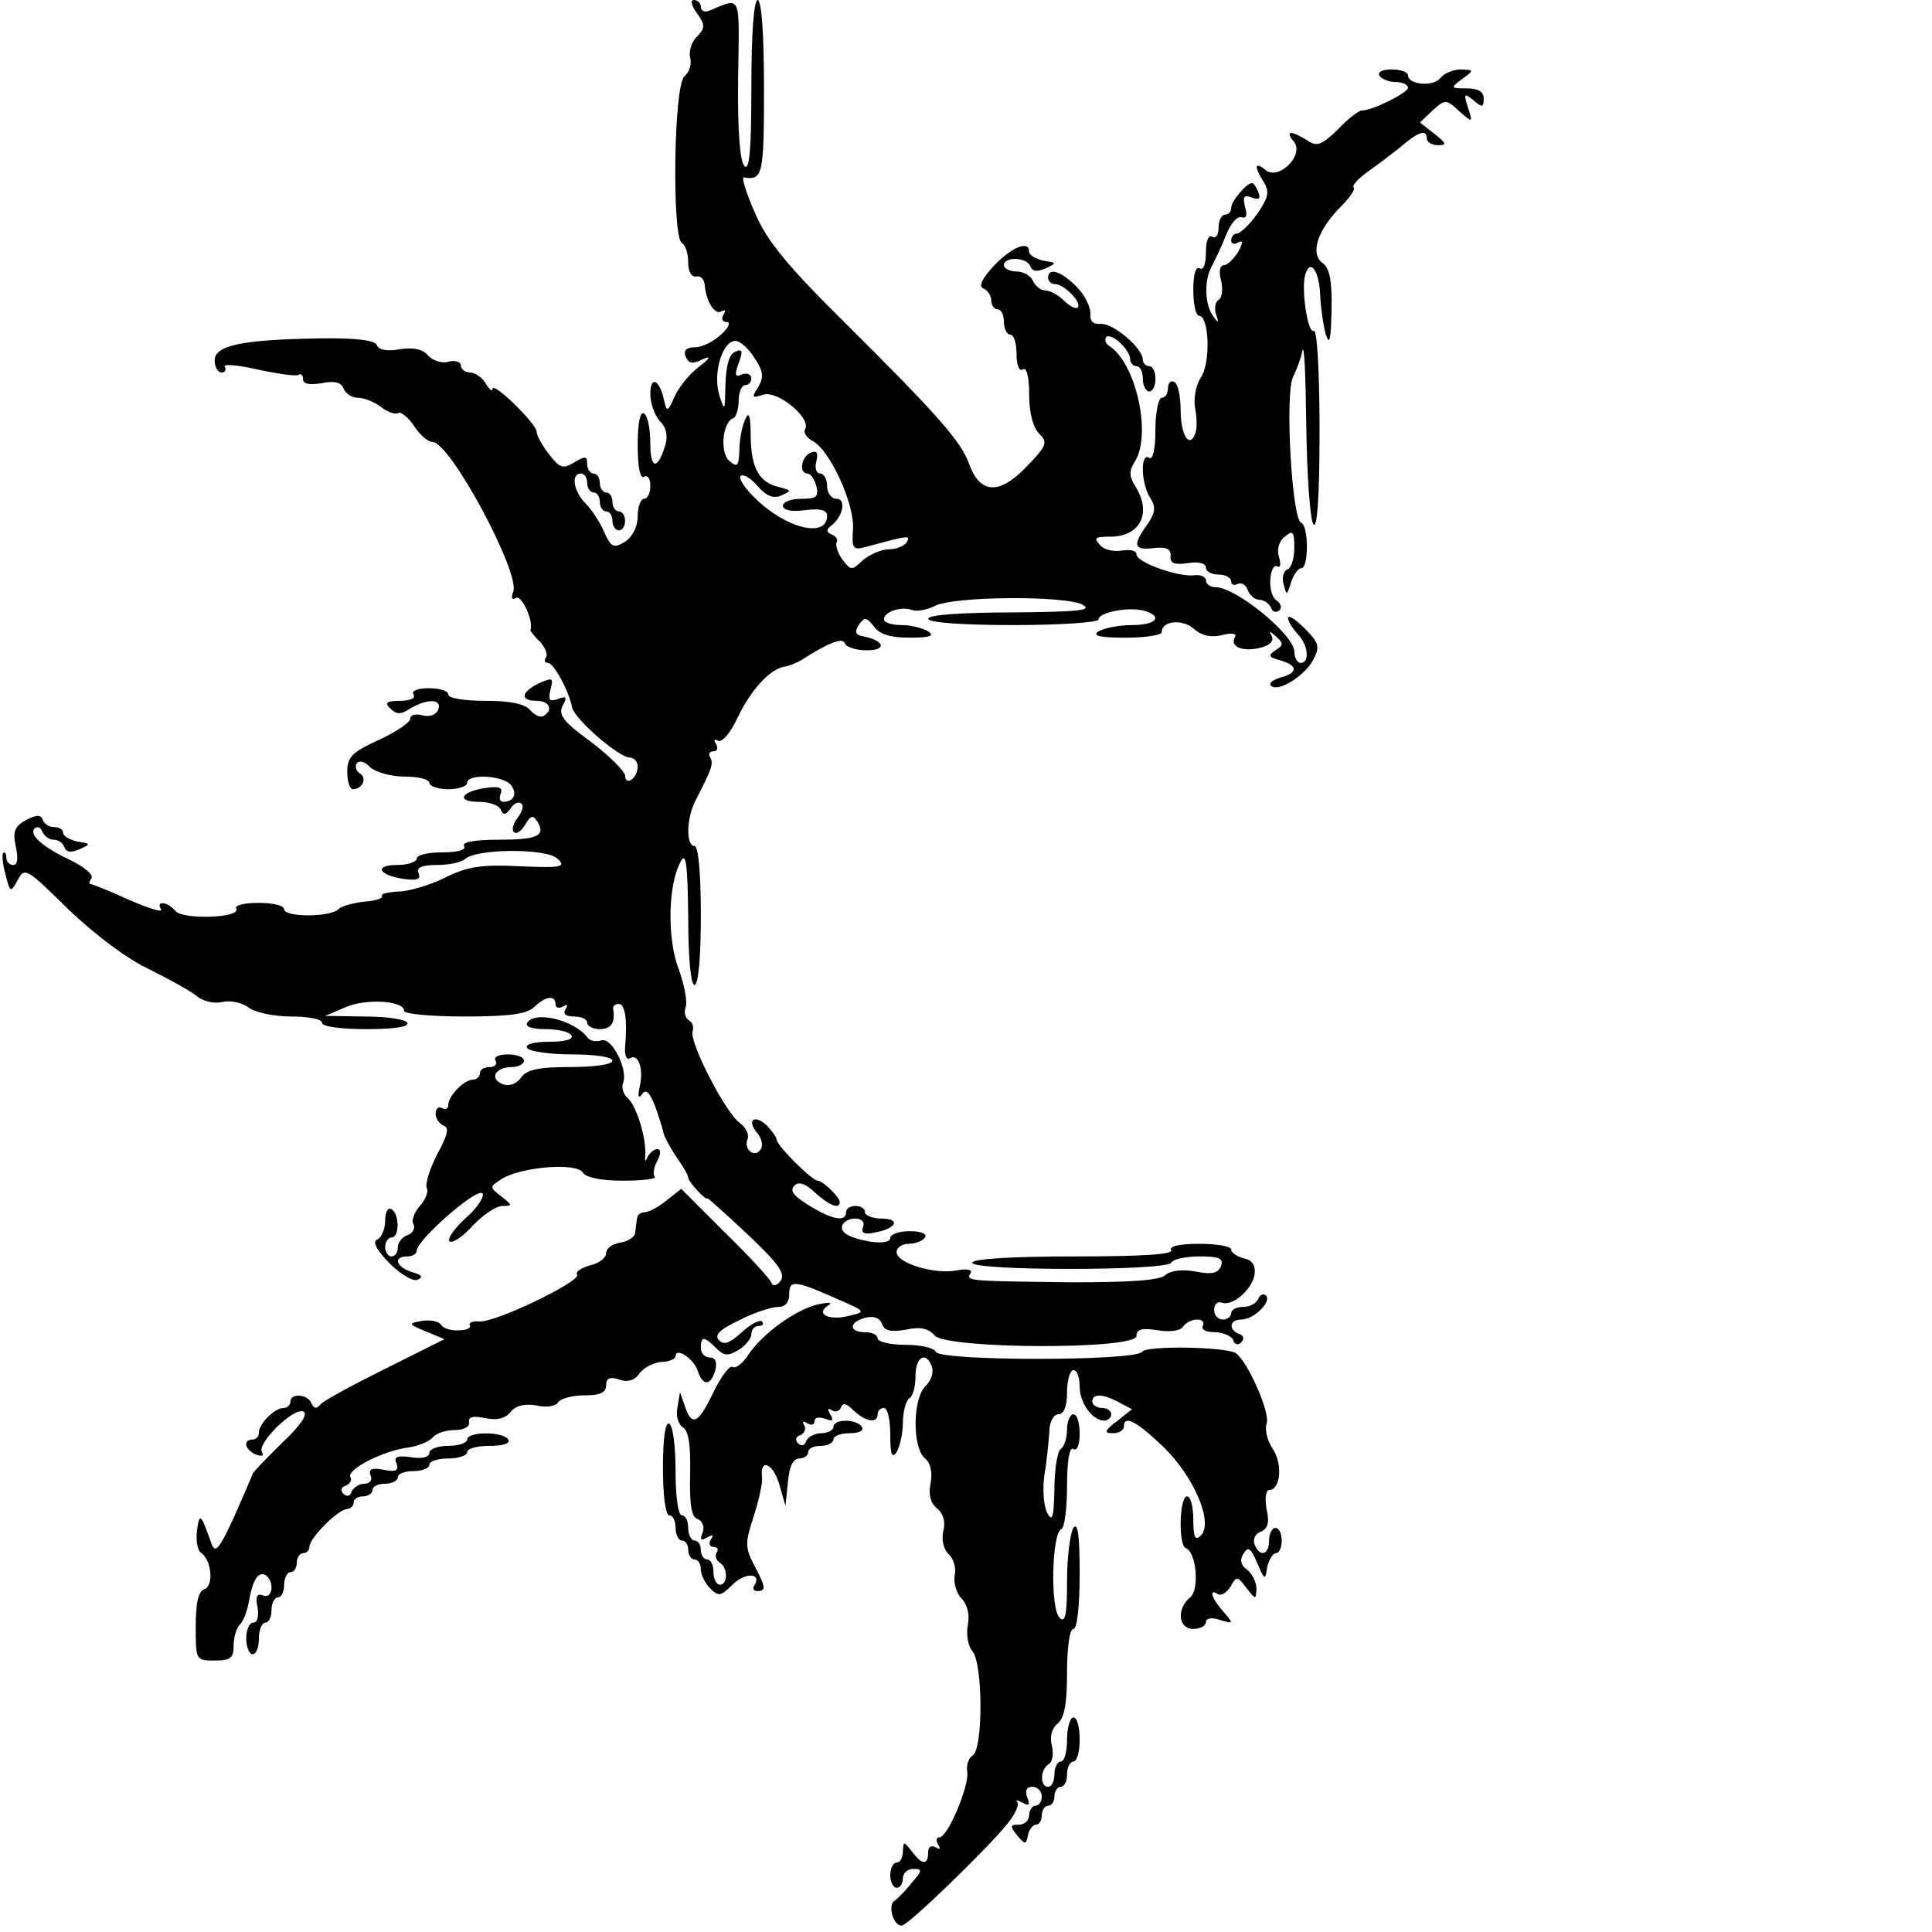 <?xml version="1.0" standalone="no"?>
<!DOCTYPE svg PUBLIC "-//W3C//DTD SVG 20010904//EN"
 "http://www.w3.org/TR/2001/REC-SVG-20010904/DTD/svg10.dtd">
<svg version="1.0" xmlns="http://www.w3.org/2000/svg"
 width="306pt" height="306pt" viewBox="0 0 306 306"
 preserveAspectRatio="xMidYMid meet">
<g transform="translate(0,306) scale(0.1,-0.1)"
fill="#000000" stroke="none">
<path d="M1104 3039 c13 -19 13 -23 0 -37 -9 -8 -13 -23 -11 -33 3 -10 -1 -23
-9 -30 -17 -14 -20 -254 -4 -264 6 -3 10 -17 10 -31 0 -14 5 -23 13 -22 6 2
12 -4 13 -12 2 -27 16 -50 27 -43 6 3 7 1 3 -5 -4 -7 -2 -12 5 -12 7 0 3 -9
-9 -20 -12 -11 -30 -20 -41 -20 -14 0 -19 -5 -15 -15 5 -11 11 -12 27 -4 14 6
12 2 -6 -12 -16 -12 -33 -34 -39 -48 -10 -23 -12 -24 -16 -6 -7 34 -22 41 -22
11 0 -15 7 -34 15 -43 10 -9 13 -23 9 -37 -12 -41 -24 -40 -24 1 0 23 -4 45
-10 48 -6 4 -10 -15 -10 -50 0 -35 4 -54 10 -50 6 3 10 -3 10 -14 0 -12 -4
-21 -10 -21 -5 0 -10 -12 -10 -28 0 -16 -8 -32 -20 -40 -18 -11 -22 -9 -33 15
-6 15 -20 36 -29 45 -20 20 -24 48 -8 48 6 0 10 -7 10 -15 0 -8 5 -15 10 -15
6 0 10 -7 10 -15 0 -8 5 -15 10 -15 6 0 10 -7 10 -15 0 -8 5 -15 10 -15 6 0
10 7 10 15 0 8 -4 15 -10 15 -5 0 -10 7 -10 15 0 8 -4 15 -10 15 -5 0 -10 7
-10 15 0 8 -4 15 -10 15 -5 0 -10 7 -10 15 0 13 -3 13 -20 3 -18 -11 -23 -10
-40 12 -11 14 -20 30 -20 36 0 13 -70 81 -70 68 0 -5 -5 -1 -11 9 -5 9 -17 17
-24 17 -8 0 -15 5 -15 11 0 6 -9 9 -20 6 -10 -3 -25 2 -32 10 -8 10 -23 13
-44 10 -21 -4 -34 -1 -37 6 -2 8 -32 12 -93 11 -121 -2 -164 -11 -164 -35 0
-10 5 -19 11 -19 5 0 8 4 5 9 -4 5 20 3 51 -4 32 -7 61 -11 65 -9 5 3 8 0 8
-7 0 -7 10 -9 29 -6 20 4 31 2 35 -8 3 -8 13 -15 23 -15 10 0 27 -7 37 -15 10
-8 23 -12 27 -9 4 2 16 -7 25 -21 9 -14 22 -25 29 -25 28 0 139 -207 128 -237
-4 -10 -2 -14 4 -10 9 6 29 -38 23 -51 0 -1 6 -10 15 -18 8 -9 13 -20 10 -25
-4 -5 -2 -9 3 -9 9 0 33 -44 38 -70 3 -18 74 -80 92 -80 6 0 12 -6 12 -14 0
-19 -20 -32 -20 -14 -1 7 -25 31 -54 53 -44 32 -52 43 -45 57 8 14 6 16 -7 11
-14 -5 -16 -2 -12 15 5 19 3 19 -18 10 -29 -14 -31 -28 -4 -28 20 0 27 -14 11
-24 -5 -3 -14 1 -21 9 -8 10 -31 15 -71 15 -33 0 -59 4 -59 10 0 6 -14 10 -31
10 -17 0 -28 -4 -24 -10 4 -6 -6 -10 -21 -10 -22 0 -25 -3 -16 -12 10 -10 17
-10 32 0 27 16 51 15 44 -2 -3 -8 -13 -12 -25 -9 -10 3 -19 1 -19 -5 0 -6 -22
-21 -50 -34 -42 -19 -50 -27 -50 -50 0 -16 4 -28 9 -28 15 0 23 18 11 25 -6 4
-8 11 -5 16 4 5 13 3 21 -6 9 -8 33 -15 55 -15 21 0 39 -4 39 -10 0 -5 14 -10
30 -10 17 0 30 5 30 10 0 15 56 12 69 -3 11 -14 5 -27 -12 -27 -5 0 -7 6 -4
13 4 10 -3 12 -24 9 -40 -6 -47 -22 -10 -22 16 0 32 -6 34 -12 4 -10 8 -9 16
2 5 8 13 11 17 7 4 -3 1 -13 -6 -22 -7 -9 -10 -19 -6 -23 4 -4 12 2 18 12 8
14 12 16 19 5 14 -23 0 -29 -62 -29 -38 0 -58 -4 -54 -10 4 -6 -10 -10 -34
-10 -23 0 -41 -4 -41 -10 0 -5 -14 -10 -31 -10 -37 0 -30 -16 10 -22 21 -3 28
-1 24 9 -4 9 5 13 29 13 19 0 38 4 44 9 17 17 129 18 147 1 14 -13 7 -15 -59
-12 -60 3 -83 0 -119 -18 -24 -12 -58 -22 -74 -22 -17 -1 -29 -4 -26 -7 2 -4
-11 -8 -28 -9 -17 -2 -36 -7 -41 -12 -13 -13 -86 -13 -86 0 0 6 -18 10 -41 10
-22 0 -38 -4 -35 -9 9 -15 -84 -18 -96 -4 -12 15 -32 17 -23 3 4 -6 -19 1 -51
15 -31 14 -58 25 -61 25 -2 0 -2 4 2 9 3 6 -12 18 -32 28 -45 21 -68 41 -58
51 4 4 10 1 12 -5 3 -7 11 -13 18 -13 7 0 15 -5 17 -12 3 -8 11 -9 24 -3 18 8
18 9 -3 12 -13 3 -23 9 -23 14 0 5 -6 9 -14 9 -8 0 -16 5 -18 11 -3 9 -10 9
-27 0 -18 -10 -21 -18 -16 -42 4 -18 3 -29 -4 -29 -6 0 -11 5 -11 12 0 6 -2 9
-5 7 -2 -3 -1 -18 4 -35 7 -28 8 -28 19 -8 11 21 14 19 80 -46 42 -40 92 -78
128 -95 32 -16 67 -35 76 -43 10 -8 27 -12 40 -9 13 3 32 -1 42 -9 11 -8 41
-14 68 -14 26 0 48 -4 48 -10 0 -6 30 -10 71 -10 44 0 68 4 64 10 -3 6 -34 10
-68 10 l-62 1 33 14 c33 14 92 10 92 -6 0 -5 43 -9 96 -9 71 0 99 4 110 15 18
17 34 20 34 4 0 -5 5 -7 12 -3 7 4 8 3 4 -4 -5 -8 0 -12 13 -12 12 0 21 -4 21
-10 0 -5 9 -10 20 -10 18 0 25 10 21 33 0 4 4 7 9 7 10 0 14 -25 10 -69 -1
-13 3 -21 8 -17 13 8 22 -17 15 -46 -3 -15 -2 -19 4 -11 6 9 12 3 21 -20 6
-17 12 -36 13 -42 1 -5 10 -22 20 -37 10 -14 19 -29 19 -33 0 -3 7 -13 15 -21
8 -9 15 -14 15 -12 0 2 29 -24 64 -57 49 -46 61 -63 52 -74 -5 -7 -12 -9 -14
-3 -1 5 -34 41 -73 79 l-70 70 -23 -18 c-13 -11 -29 -19 -35 -19 -6 0 -12 -4
-12 -10 -1 -5 -2 -16 -3 -22 0 -7 -11 -14 -23 -16 -13 -2 -23 -9 -23 -17 0 -7
-11 -16 -25 -19 -14 -4 -24 -10 -21 -15 7 -10 -129 -76 -155 -74 -10 1 -17 -2
-15 -6 3 -4 -5 -8 -17 -8 -12 -1 -24 3 -28 8 -3 6 -17 9 -30 7 -23 -4 -23 -5
6 -17 l29 -12 -94 -47 c-52 -26 -99 -51 -103 -57 -6 -7 -10 -6 -14 3 -6 14
-33 16 -33 2 0 -5 -5 -10 -11 -10 -14 0 -39 -25 -39 -39 0 -6 -4 -11 -10 -11
-16 0 -12 -17 6 -24 9 -3 12 -2 9 4 -9 14 52 73 66 64 7 -4 -6 -23 -35 -50
-25 -25 -46 -46 -46 -49 -1 -3 -14 -33 -29 -67 -24 -52 -30 -59 -36 -43 -17
48 -19 50 -23 21 -2 -16 1 -32 6 -35 17 -11 21 -52 6 -58 -10 -3 -14 -22 -14
-59 0 -53 0 -54 30 -54 25 0 30 4 30 23 0 13 4 27 9 33 6 5 12 21 15 36 6 36
15 50 27 43 14 -10 11 -38 -4 -32 -10 4 -13 -2 -9 -19 2 -14 0 -24 -7 -24 -6
0 -11 -11 -11 -25 0 -14 5 -25 10 -25 6 0 10 11 10 25 0 14 5 25 10 25 6 0 10
9 10 20 0 11 5 20 10 20 6 0 10 9 10 20 0 11 5 20 10 20 6 0 10 7 10 15 0 8 5
15 10 15 6 0 10 5 10 10 0 14 46 60 60 60 5 0 10 5 10 10 0 6 7 10 15 10 8 0
15 5 15 10 0 6 9 10 20 10 11 0 20 5 20 10 0 6 11 10 25 10 14 0 25 5 25 10 0
6 14 10 30 10 17 0 30 5 30 10 0 6 16 10 36 10 21 0 33 4 29 10 -8 13 -65 13
-65 0 0 -5 -13 -10 -30 -10 -16 0 -30 -5 -30 -11 0 -7 -12 -10 -29 -7 -22 3
-28 1 -23 -10 4 -11 -1 -14 -20 -10 -19 4 -25 1 -21 -9 3 -7 -1 -13 -10 -13
-8 0 -17 -6 -20 -12 -2 -8 -8 -9 -13 -4 -5 5 -4 11 4 13 6 3 10 9 7 13 -7 12
49 41 89 47 17 2 36 10 41 16 6 7 21 12 35 12 14 0 24 5 23 12 -2 9 6 11 25 7
19 -4 32 -1 41 10 8 10 22 13 41 10 15 -4 31 -1 34 5 4 6 23 11 42 11 24 0 34
4 34 16 0 11 6 14 21 9 13 -5 25 -1 32 10 7 9 22 17 35 18 12 0 22 5 22 9 0
15 29 -4 35 -23 8 -25 21 -24 28 1 3 13 0 20 -9 20 -8 0 -14 7 -14 15 0 19 5
19 24 0 13 -13 19 -13 36 -3 11 7 20 18 20 25 0 7 5 13 12 13 6 0 8 3 5 7 -4
3 -18 -4 -32 -17 -19 -17 -28 -21 -36 -13 -8 8 0 17 32 32 23 12 51 21 61 21
12 0 18 7 18 21 0 23 10 21 82 -11 39 -17 39 -18 13 -24 -31 -8 -54 2 -34 16
9 5 3 6 -16 2 -36 -9 -87 -46 -110 -80 -9 -14 -20 -22 -25 -19 -4 3 -18 -15
-30 -40 -24 -50 -34 -55 -45 -23 l-8 23 -4 -24 c-3 -13 1 -27 9 -32 9 -6 12
-28 11 -74 -1 -48 2 -68 12 -71 8 -3 11 -13 8 -21 -5 -12 -3 -14 7 -8 9 5 11
4 6 -3 -4 -7 -2 -12 4 -12 6 0 9 -4 5 -9 -3 -5 -1 -12 5 -16 13 -8 13 -35 0
-35 -5 0 -10 9 -10 20 0 11 -4 20 -10 20 -5 0 -10 7 -10 15 0 8 -4 15 -10 15
-5 0 -10 9 -10 20 0 11 -4 20 -10 20 -6 0 -10 30 -10 69 0 39 -4 73 -10 76 -6
4 -10 -22 -10 -69 0 -44 4 -76 10 -76 6 0 10 -9 10 -20 0 -11 5 -20 10 -20 6
0 10 -7 10 -15 0 -8 5 -15 10 -15 6 0 10 -7 10 -16 0 -8 7 -22 15 -30 13 -13
17 -12 35 6 20 20 47 19 35 -1 -4 -5 -1 -9 4 -9 15 0 14 6 -5 42 -14 27 -14
35 0 77 8 25 14 53 13 61 -4 31 17 23 27 -10 l10 -35 4 38 c2 24 8 37 18 37 8
0 14 5 14 10 0 6 9 10 20 10 11 0 20 5 20 10 0 6 12 10 26 10 14 0 23 4 19 10
-8 13 -45 13 -45 0 0 -5 -9 -10 -19 -10 -11 0 -21 -6 -24 -12 -2 -8 -8 -9 -13
-4 -5 5 -4 11 4 13 6 3 9 10 6 15 -4 7 -2 8 4 4 7 -4 12 -3 12 3 0 6 7 7 17 4
12 -5 14 -3 8 7 -5 8 -4 11 3 6 5 -3 12 -1 14 5 3 8 9 6 20 -5 19 -18 38 -21
38 -6 0 6 5 10 10 10 6 0 10 -19 10 -42 0 -32 3 -39 10 -28 5 8 10 29 10 47 0
17 5 35 10 38 6 3 10 19 10 36 0 30 17 40 26 14 3 -8 -1 -22 -10 -30 -21 -21
-21 -98 -1 -115 9 -7 12 -22 9 -39 -4 -18 0 -32 10 -40 10 -8 14 -22 10 -36
-3 -13 0 -28 8 -36 8 -7 13 -23 10 -34 -2 -12 3 -29 11 -37 9 -9 13 -25 10
-41 -3 -15 0 -34 7 -42 17 -20 17 -154 1 -165 -7 -4 -11 -16 -9 -27 3 -22 -31
-103 -44 -103 -5 0 -6 -5 -2 -12 4 -7 3 -8 -4 -4 -7 4 -12 1 -12 -8 0 -21 -10
-20 -26 2 -13 16 -13 16 -14 0 0 -10 -4 -18 -10 -18 -5 0 -10 -9 -10 -20 0
-11 5 -20 10 -20 6 0 10 7 10 15 0 8 7 15 17 15 14 0 14 -3 -3 -22 -10 -13
-23 -26 -28 -29 -10 -8 -1 -39 12 -39 10 0 137 123 168 162 12 15 19 30 15 34
-3 4 0 3 8 -1 11 -6 13 -4 8 8 -4 11 -1 17 8 17 8 0 15 -7 15 -15 0 -8 -4 -15
-10 -15 -5 0 -10 -7 -10 -15 0 -8 -7 -15 -16 -15 -14 0 -15 -2 -3 -17 13 -15
14 -15 17 0 2 10 8 17 13 17 5 0 9 7 9 15 0 8 5 15 10 15 6 0 10 7 10 15 0 8
5 15 10 15 6 0 10 9 10 20 0 11 5 20 10 20 6 0 10 16 10 35 0 19 -4 35 -10 35
-5 0 -10 -16 -10 -35 0 -19 -4 -35 -10 -35 -5 0 -10 -9 -10 -20 0 -11 -4 -20
-10 -20 -13 0 -13 27 1 36 6 3 8 16 5 29 -4 14 0 28 9 35 11 9 15 32 15 81 0
39 4 69 10 69 6 0 10 36 10 88 0 60 -3 82 -10 72 -5 -8 -10 -46 -10 -84 0 -56
-3 -67 -12 -58 -15 15 -12 135 3 140 5 2 9 33 9 68 0 41 4 63 10 59 6 -4 10 7
10 24 0 17 -4 31 -10 31 -5 0 -10 -11 -10 -24 0 -14 -5 -28 -10 -31 -5 -3 -10
-32 -10 -63 -1 -45 -3 -53 -11 -39 -6 11 -8 37 -5 60 4 23 7 54 8 70 0 15 7
27 14 27 9 0 14 12 14 35 0 19 5 35 10 35 6 0 10 -12 10 -26 0 -26 20 -54 39
-54 6 0 11 5 11 10 0 6 -7 10 -15 10 -8 0 -15 5 -15 10 0 13 16 13 42 -1 l21
-11 -24 -19 c-20 -15 -21 -19 -6 -19 9 0 17 5 17 10 0 20 20 9 63 -32 49 -48
79 -120 59 -140 -9 -9 -12 -3 -12 25 0 20 -4 37 -10 37 -12 0 -14 -77 -2 -82
17 -6 22 -66 7 -78 -22 -18 -19 -50 5 -50 11 0 20 5 20 11 0 6 9 8 23 3 21 -6
21 -6 5 13 -19 21 -24 38 -9 28 6 -3 14 3 20 12 9 17 11 17 25 -2 15 -19 15
-19 16 -1 0 10 -7 24 -15 30 -10 7 -12 16 -5 26 7 11 11 8 21 -15 12 -28 13
-29 16 -7 3 12 9 22 14 22 5 0 9 9 9 20 0 11 -4 20 -10 20 -5 0 -10 -9 -10
-20 0 -23 -15 -27 -23 -6 -3 8 1 17 10 20 11 5 14 14 9 36 -3 17 -1 30 4 30
18 0 22 41 6 65 -9 13 -13 31 -10 40 7 16 -31 101 -49 112 -17 10 -142 12
-148 2 -9 -15 -322 -15 -327 0 -2 6 -24 11 -48 11 -24 0 -44 5 -44 10 0 6 -9
10 -20 10 -26 0 -26 16 1 23 13 3 22 0 26 -10 4 -11 14 -13 38 -9 22 5 36 2
45 -9 18 -22 320 -23 320 -1 0 11 9 13 34 9 19 -3 36 -1 40 6 4 6 14 11 22 11
8 0 12 -4 9 -10 -3 -6 5 -10 19 -10 13 0 26 -6 29 -12 2 -8 8 -9 13 -4 5 5 4
11 -3 13 -18 7 -16 23 3 23 20 0 49 29 39 38 -4 4 -10 1 -12 -5 -3 -7 -13 -13
-24 -13 -10 0 -19 -4 -19 -10 0 -5 -6 -10 -13 -10 -8 0 -14 7 -14 15 0 9 5 14
12 12 16 -7 48 20 52 44 2 14 -3 23 -17 26 -11 3 -20 9 -20 14 0 5 -23 9 -51
9 -31 0 -48 -4 -44 -10 4 -7 -50 -10 -154 -10 -101 0 -161 -4 -161 -10 0 -13
307 -13 315 0 3 6 24 10 45 10 31 0 38 -3 34 -15 -5 -12 -15 -14 -40 -9 -21 4
-40 2 -49 -6 -9 -8 -57 -11 -147 -11 -163 2 -169 2 -161 14 4 6 -5 8 -21 5
-35 -7 -96 11 -96 29 0 7 9 13 19 13 11 0 23 5 26 10 4 6 -7 10 -24 10 -17 0
-31 -5 -31 -11 0 -6 -12 -8 -29 -6 -37 6 -53 16 -46 28 10 14 38 11 32 -4 -4
-10 2 -13 19 -9 34 6 41 22 10 22 -14 0 -26 5 -26 10 0 6 -7 10 -15 10 -8 0
-15 -4 -15 -10 0 -16 -22 -12 -59 11 -23 14 -31 23 -23 31 7 7 17 4 33 -11 22
-20 39 -27 39 -15 0 8 -27 34 -35 34 -9 0 -65 56 -65 65 0 4 -7 13 -15 22 -20
19 -33 9 -16 -11 7 -8 10 -20 6 -26 -9 -15 -28 -1 -21 16 3 7 -3 19 -13 26
-22 16 -80 128 -74 145 2 6 0 14 -6 17 -6 4 -8 13 -5 21 3 8 -2 35 -11 60 -19
48 -17 137 4 172 8 13 10 -10 11 -89 0 -65 4 -108 10 -108 6 0 10 43 10 110 0
67 -4 110 -10 110 -14 0 -13 45 2 73 26 50 28 58 23 67 -4 6 -1 10 5 10 6 0 8
5 4 12 -4 6 -3 8 3 5 6 -4 20 12 31 36 21 44 51 77 74 81 7 1 20 6 28 11 42
27 65 36 68 26 2 -6 18 -11 35 -11 32 0 28 15 -5 22 -13 2 -15 7 -8 18 9 13
12 13 24 -2 9 -13 27 -18 57 -18 32 0 40 3 29 10 -8 5 -27 10 -42 10 -16 0
-28 4 -28 9 0 12 27 21 44 15 8 -3 24 0 36 6 29 16 209 17 235 2 16 -9 -8 -11
-112 -12 -82 0 -133 -4 -133 -10 0 -6 52 -10 135 -10 74 0 135 4 135 9 0 11
46 20 71 14 32 -9 21 -23 -18 -23 -21 0 -45 -5 -53 -10 -11 -7 2 -10 43 -10
31 0 57 4 57 9 0 18 33 21 51 5 12 -11 27 -14 44 -10 16 4 24 3 21 -3 -9 -15
12 -24 40 -17 16 4 22 11 18 19 -5 8 -3 8 7 -1 12 -11 12 -14 -1 -22 -12 -8
-11 -11 8 -16 28 -8 28 -20 0 -27 -12 -4 -19 -9 -15 -13 11 -11 53 15 67 41
11 21 9 27 -14 50 -14 14 -26 22 -26 16 0 -5 7 -16 15 -25 17 -17 20 -46 5
-46 -5 0 -10 8 -10 18 0 26 -92 102 -125 102 -8 0 -15 5 -15 11 0 5 -8 9 -17
8 -25 -4 -93 20 -93 33 0 6 -10 8 -23 6 -13 -2 -29 1 -35 9 -10 11 -8 13 16
13 48 0 67 37 40 80 -10 16 -10 24 0 40 26 43 1 155 -41 182 -6 4 -8 10 -5 14
8 8 38 -20 38 -35 0 -6 5 -11 10 -11 6 0 10 -9 10 -20 0 -11 5 -20 10 -20 6 0
10 9 10 20 0 11 -4 20 -10 20 -5 0 -10 5 -10 10 0 19 -47 58 -66 57 -13 -1
-18 4 -17 17 0 10 -9 29 -22 42 -25 25 -45 31 -45 14 0 -5 5 -10 11 -10 14 0
43 -29 36 -37 -3 -3 -13 2 -22 11 -9 9 -22 16 -30 16 -7 0 -15 7 -19 15 -3 8
-15 15 -26 15 -11 0 -20 5 -20 10 0 14 37 13 42 -2 3 -8 11 -9 24 -3 18 8 18
9 -3 12 -13 3 -23 9 -23 14 0 19 -27 8 -56 -22 -19 -21 -25 -33 -16 -36 6 -3
12 -11 12 -19 0 -8 5 -14 10 -14 6 0 10 -9 10 -20 0 -11 5 -20 10 -20 6 0 10
-14 10 -31 0 -17 4 -28 10 -24 6 4 10 -12 10 -40 0 -29 6 -52 16 -62 14 -14
12 -19 -22 -54 -42 -43 -72 -41 -89 6 -13 36 -50 78 -197 224 -91 90 -123 129
-142 173 -14 32 -22 57 -18 57 30 -5 32 3 32 141 0 87 -4 140 -10 140 -6 0
-10 -52 -10 -137 0 -101 -3 -134 -11 -126 -7 7 -11 56 -10 138 2 138 6 129
-46 108 -7 -3 -13 0 -13 6 0 6 -5 11 -11 11 -6 0 -4 -9 5 -21z m91 -546 c14
-21 15 -30 6 -46 -11 -17 -10 -18 8 -12 23 7 77 -38 66 -55 -3 -5 3 -14 13
-19 27 -15 66 -100 63 -140 -2 -30 0 -33 21 -27 67 18 71 19 64 7 -4 -6 -17
-11 -28 -11 -12 0 -30 -8 -41 -17 -18 -17 -19 -17 -33 1 -7 10 -11 22 -9 27 3
4 -1 10 -7 12 -9 4 -10 8 -2 14 19 14 25 43 9 43 -8 0 -15 9 -15 20 0 11 -5
20 -11 20 -6 0 -9 9 -6 19 3 14 1 18 -9 14 -15 -6 -19 -33 -5 -33 5 0 11 -9
14 -20 4 -17 0 -20 -24 -20 -16 0 -29 -5 -29 -11 0 -7 14 -10 35 -7 25 3 35 0
35 -9 0 -36 -65 -20 -113 27 -17 16 -28 33 -24 36 4 4 16 -3 27 -16 14 -16 25
-20 37 -15 17 8 17 8 -1 13 -33 7 -46 29 -47 79 0 36 -3 43 -9 28 -5 -11 -9
-33 -9 -49 -1 -24 -3 -27 -16 -16 -15 13 -11 62 7 68 4 2 8 15 8 28 0 13 5 24
10 24 6 0 10 5 10 11 0 6 -7 9 -15 6 -11 -5 -12 -1 -5 18 7 19 6 23 -5 18 -10
-3 -15 -21 -16 -52 -1 -43 -1 -44 -10 -16 -10 34 5 85 26 85 7 0 21 -12 30
-27z"/>
<path d="M2185 2940 c3 -5 15 -10 26 -10 10 0 19 -4 19 -9 0 -8 -56 -36 -73
-36 -5 0 -22 -13 -38 -30 -26 -25 -33 -28 -49 -17 -26 16 -35 15 -21 -2 18
-21 -24 -63 -45 -45 -17 14 -18 5 -2 -20 9 -15 7 -24 -11 -50 -12 -17 -27 -31
-32 -31 -5 0 -9 -5 -9 -11 0 -5 5 -7 11 -3 8 4 8 0 0 -15 -7 -11 -17 -21 -22
-21 -7 0 -9 -10 -5 -24 3 -14 2 -27 -4 -31 -5 -3 -7 -13 -4 -23 5 -14 4 -15
-5 -2 -13 19 -14 55 -2 78 5 9 16 32 23 50 7 18 18 30 24 28 8 -3 10 3 6 16
-4 17 -2 20 11 15 11 -4 14 -2 10 9 -3 7 -7 14 -10 14 -9 0 -33 -29 -33 -39 0
-6 -4 -11 -10 -11 -5 0 -10 -9 -10 -21 0 -11 -4 -17 -10 -14 -6 4 -10 -7 -10
-25 0 -18 -4 -29 -10 -25 -6 4 -10 -10 -10 -34 0 -23 4 -41 9 -41 16 0 19 -74
3 -98 -8 -12 -12 -34 -9 -49 3 -15 3 -33 0 -40 -9 -24 -23 -2 -23 37 0 21 -4
42 -10 45 -5 3 -10 -1 -10 -9 0 -9 -4 -16 -10 -16 -5 0 -10 -23 -10 -51 0 -31
-4 -48 -10 -44 -14 9 -13 -41 2 -64 9 -14 8 -23 -5 -42 -24 -33 -21 -41 11
-37 19 2 27 -1 26 -13 -1 -11 6 -14 27 -11 17 3 29 0 29 -7 0 -6 9 -11 20 -11
11 0 20 -5 20 -11 0 -5 5 -7 10 -4 6 3 13 -1 16 -9 3 -9 12 -16 19 -16 7 0 15
-6 18 -12 2 -7 8 -9 13 -5 5 4 3 11 -4 16 -7 4 -11 19 -10 33 1 15 6 24 11 21
5 -3 6 3 3 14 -4 12 -1 25 9 33 13 11 15 8 15 -18 0 -17 -5 -32 -11 -34 -6 -2
-9 -13 -6 -23 5 -19 5 -19 12 3 4 12 11 22 16 22 12 0 12 67 0 72 -15 5 -26
205 -13 231 6 12 13 31 15 42 3 11 5 -43 6 -120 1 -77 6 -147 11 -155 6 -10
10 39 10 148 0 94 -4 161 -9 158 -10 -6 -21 71 -13 91 8 24 22 2 23 -35 1 -20
5 -48 9 -62 6 -18 8 -8 9 39 1 47 -3 67 -15 75 -19 15 -7 52 30 89 14 14 23
27 20 30 -3 3 6 13 21 24 14 10 38 28 53 40 29 25 42 29 42 13 0 -5 8 -10 18
-10 14 0 13 3 -6 18 l-23 18 20 19 c20 18 22 18 42 -1 22 -19 22 -19 14 6 -7
22 -6 23 9 11 14 -12 16 -11 16 3 0 11 -9 16 -27 16 -26 0 -26 1 -7 15 19 14
19 14 -2 15 -12 0 -27 -6 -33 -14 -12 -14 -51 -10 -51 5 0 5 -12 9 -26 9 -14
0 -23 -4 -19 -10z"/>
<path d="M835 1440 c-4 -6 8 -10 29 -10 19 0 38 -4 41 -10 4 -6 -10 -10 -35
-10 -25 0 -39 -4 -35 -10 3 -5 35 -10 71 -10 36 0 64 -4 64 -10 0 -6 -29 -10
-66 -10 -51 0 -70 -4 -79 -17 -7 -10 -19 -14 -29 -10 -22 9 -11 27 15 27 10 0
19 5 19 10 0 6 -12 10 -26 10 -14 0 -23 -4 -19 -10 3 -5 -1 -10 -9 -10 -9 0
-16 -4 -16 -10 0 -5 -5 -10 -11 -10 -14 0 -39 -26 -39 -40 0 -6 -4 -8 -10 -5
-5 3 -10 0 -10 -9 0 -8 6 -16 13 -19 9 -3 6 -15 -11 -46 -12 -24 -19 -47 -16
-53 3 -5 -2 -18 -11 -28 -9 -10 -14 -24 -10 -29 3 -6 -1 -14 -9 -17 -9 -3 -16
-12 -16 -20 0 -8 -4 -14 -10 -14 -5 0 -10 7 -10 15 0 8 5 15 10 15 13 0 13 37
0 45 -6 3 -10 -5 -10 -19 0 -13 -6 -26 -12 -29 -9 -3 -2 -16 18 -37 18 -18 38
-30 45 -27 10 4 7 8 -8 12 -26 8 -31 25 -8 25 8 0 15 4 15 9 0 17 95 100 104
91 4 -4 -7 -22 -25 -38 -19 -17 -31 -34 -27 -38 4 -4 21 7 37 25 16 17 37 31
47 31 16 0 16 1 -2 15 -19 15 -19 15 1 28 31 19 118 26 128 10 5 -8 28 -13 64
-13 31 0 53 3 50 6 -3 4 -2 15 4 25 6 12 6 19 0 19 -5 0 -12 -6 -15 -12 -4 -9
-5 -8 -4 2 2 27 -14 79 -28 91 -7 6 -10 17 -7 24 8 22 -19 74 -35 67 -8 -2
-17 -1 -21 4 -20 28 -84 44 -96 24z"/>
</g>
</svg>
